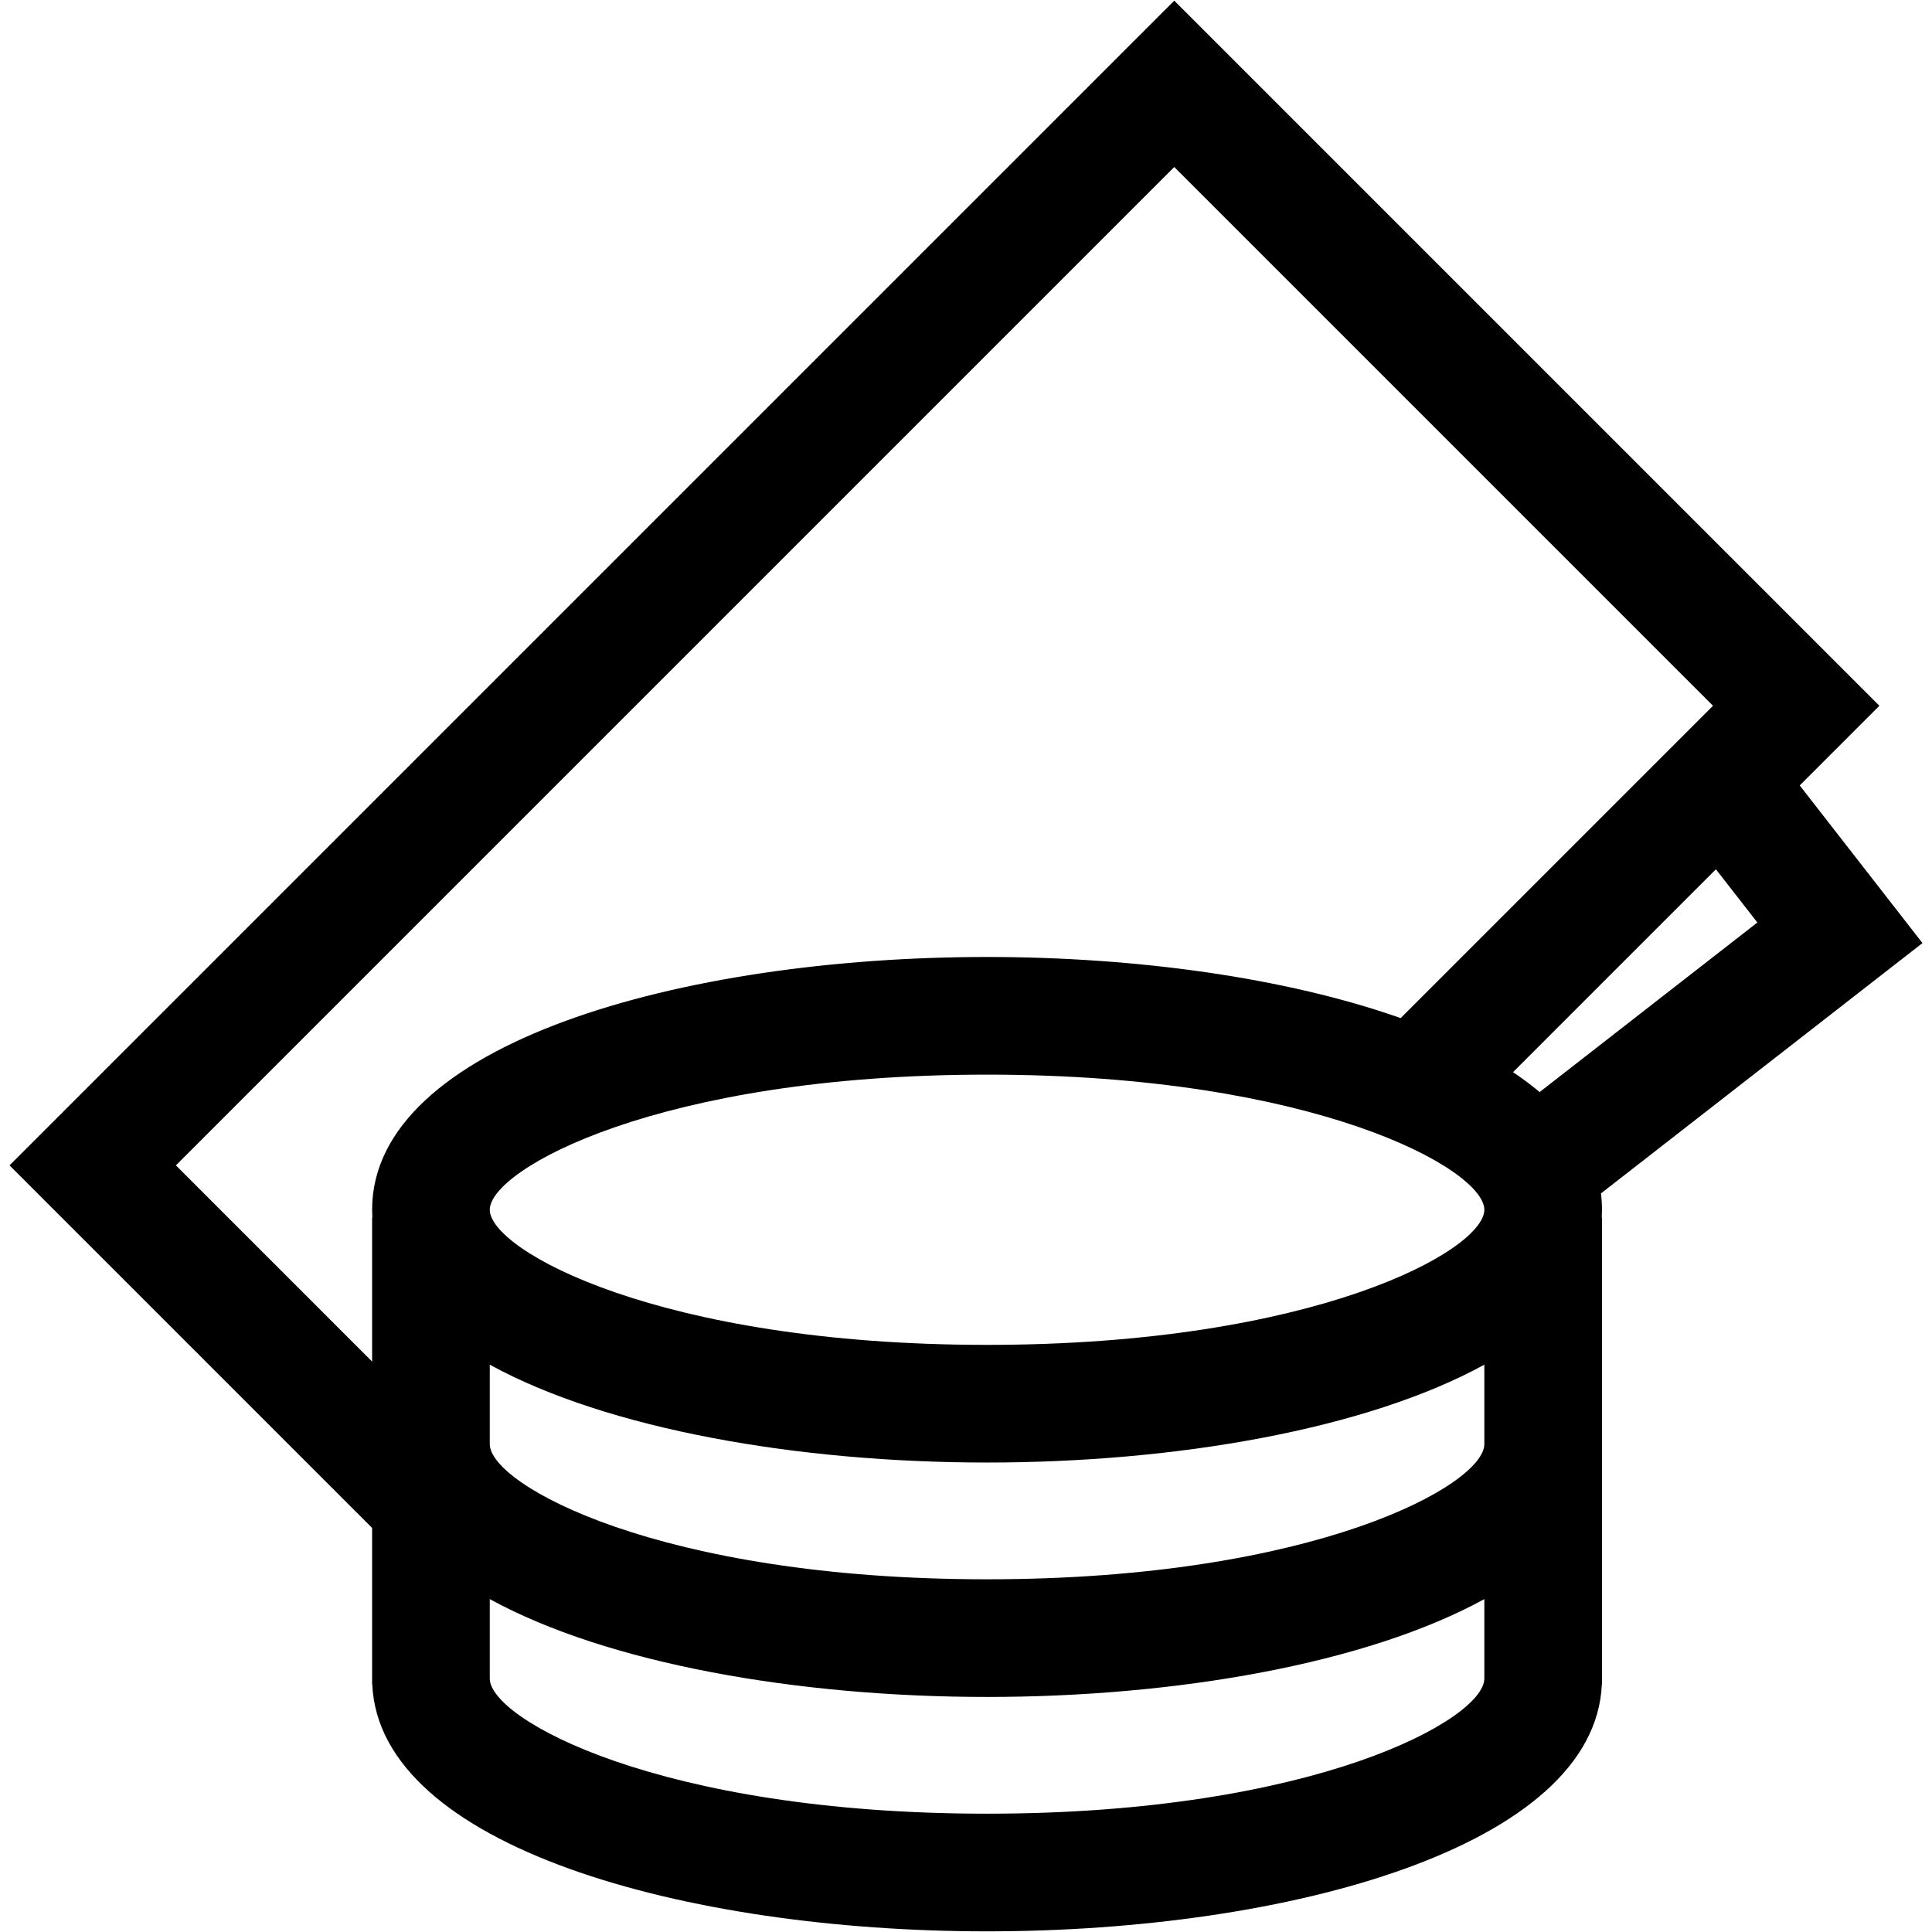 <?xml version="1.0" standalone="no"?><!DOCTYPE svg PUBLIC "-//W3C//DTD SVG 1.1//EN" "http://www.w3.org/Graphics/SVG/1.1/DTD/svg11.dtd"><svg t="1532081895321" class="icon" style="" viewBox="0 0 1024 1024" version="1.1" xmlns="http://www.w3.org/2000/svg" p-id="16146" xmlns:xlink="http://www.w3.org/1999/xlink" width="200" height="200"><defs><style type="text/css"></style></defs><path d="M848.541 632.537l170.407-132.687-65.055-83.553 42.218-42.218L622.378 0.347 5.051 617.674l192.18 192.18 0 82.898 0.075 0c3.778 85.949 165.794 130.901 325.853 130.901s322.075-44.953 325.853-130.901l0.075 0L849.087 645.261l-0.119 0c0.079-1.345 0.119-2.699 0.119-4.065C849.087 638.263 848.9 635.377 848.541 632.537zM786.728 641.195c0 21.421-89.673 71.616-263.568 71.616s-263.568-50.195-263.568-71.616c0-21.421 89.673-71.616 263.568-71.616S786.728 619.775 786.728 641.195zM931.438 488.95l-115.405 89.867c-4.335-3.654-9.045-7.172-14.104-10.552l107.534-107.534L931.438 488.95zM622.378 88.527l285.553 285.553L742.391 539.619c-60.702-21.44-140.204-32.4-219.232-32.4-161.96 0-325.928 46.024-325.928 133.976 0 1.365 0.04 2.72 0.119 4.065l-0.119 0 0 76.412L93.232 617.674 622.378 88.527zM523.159 961.293c-173.896 0-263.568-50.195-263.568-71.616l0-42.118c62.437 34.25 163.386 51.861 263.568 51.861s201.132-17.611 263.568-51.861l0 42.118C786.728 911.098 697.055 961.293 523.159 961.293zM523.159 837.06c-173.896 0-263.568-50.195-263.568-71.616l0-42.133c62.437 34.25 163.386 51.861 263.568 51.861s201.132-17.611 263.568-51.861l0 42.133C786.728 786.865 697.055 837.06 523.159 837.06z" p-id="16147"></path></svg>